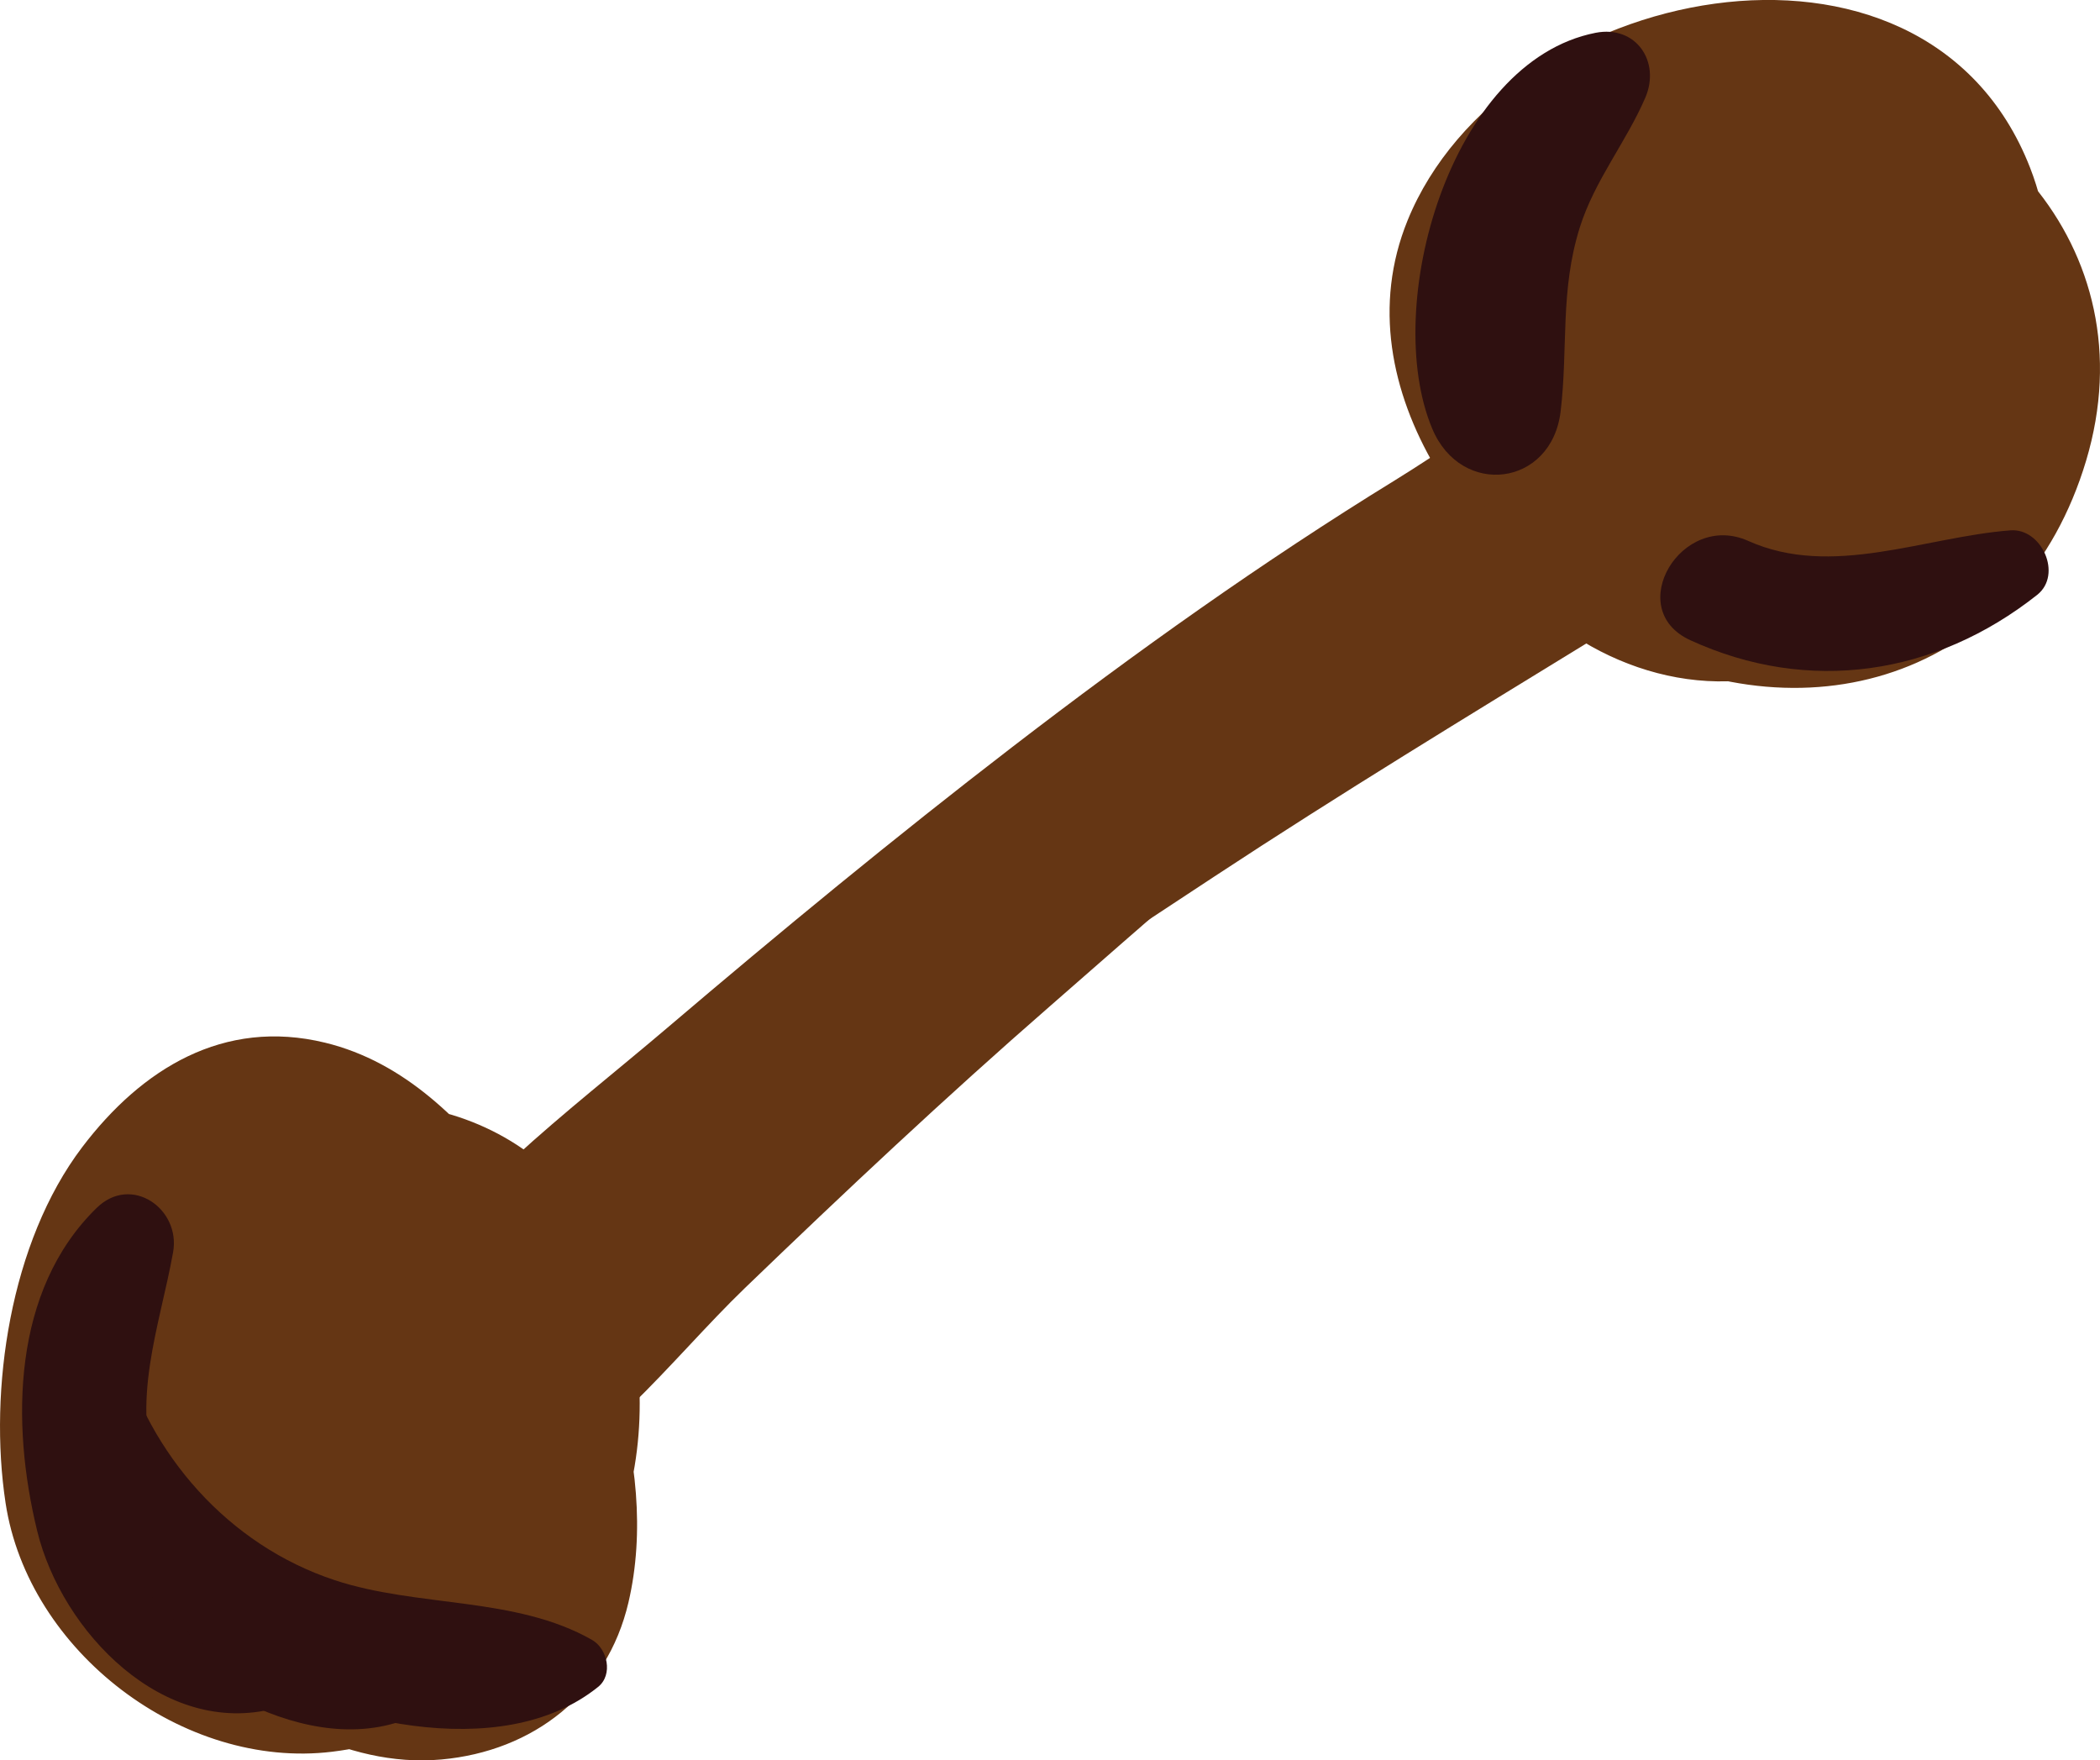 <?xml version="1.0" encoding="utf-8"?>
<!-- Generator: Adobe Illustrator 16.0.0, SVG Export Plug-In . SVG Version: 6.00 Build 0)  -->
<!DOCTYPE svg PUBLIC "-//W3C//DTD SVG 1.1//EN" "http://www.w3.org/Graphics/SVG/1.1/DTD/svg11.dtd">
<svg version="1.1" id="Layer_1" xmlns="http://www.w3.org/2000/svg" xmlns:xlink="http://www.w3.org/1999/xlink" x="0px" y="0px"
	 width="93.759px" height="78.587px" viewBox="0 0 93.759 78.587" enable-background="new 0 0 93.759 78.587" xml:space="preserve">
<g>
	<g>
		<path fill="#653614" d="M76.76,21.445c0.299-0.022,0.598-0.045,0.896-0.068c1.639-0.124,3.061-0.57,4.252-1.761
			c1.123-1.123,1.762-2.664,1.762-4.253s-0.639-3.13-1.762-4.253c-1.191-1.191-2.613-1.637-4.252-1.761
			c-0.299-0.023-0.598-0.045-0.896-0.068c-1.545-0.117-3.235,0.716-4.301,1.781c-1.136,1.136-1.781,2.694-1.781,4.301
			s0.646,3.165,1.781,4.301C73.524,20.729,75.215,21.562,76.76,21.445L76.76,21.445z"/>
	</g>
</g>
<g>
	<g>
		<path fill="#653614" d="M78.854,8.448c1.78-0.618,4.439,0.361,2.708-0.206c-1.604-0.525-3.782-0.279-5.197,0.615
			c-0.492,0.305-0.954,0.655-1.385,1.049c-0.319,0.413-0.638,0.826-0.957,1.239c0.678-0.924,0.768-1.065,0.27-0.422
			c-1.165,1.474-1.896,2.933-2.635,4.657c-2.931,6.844,6.014,12.569,10.205,5.966c0.496-0.781,0.971-1.574,1.47-2.352
			c-0.863,1.346,1.357-1.328,1.541-1.517c-3.241-1.887-6.482-3.773-9.724-5.66c-0.296,0.93-0.592,1.86-0.9,2.786
			c-0.477,1.427,0.473-0.63,0.65-0.849c-1.016,1.251-2.088,2.436-3.062,3.733c3.473,0.454,6.945,0.908,10.419,1.361
			c-0.144-0.862-0.297-1.721-0.463-2.58c-0.08-0.395-0.157-0.791-0.231-1.187c0.072,0.751,0.097,0.854,0.073,0.306
			c0.072,3.489-3.706,4.456-0.871,3.114c0.936-0.442,1.87-0.883,2.794-1.35c-2.716-2.087-5.431-4.174-8.146-6.262
			c-0.632,1.66-0.749,2.12-1.101,2.725c-0.617,1.063-1.513,2.023-2.24,3.009c3.125,1.827,6.25,3.653,9.375,5.479
			c1.926-3.313,1.253-8.428-1.049-11.451c-0.643,2.45-1.285,4.9-1.927,7.35c1.331-0.669,2.663-1.339,3.994-2.009
			c-2.445-2.445-4.891-4.891-7.336-7.336c-0.481,0.844-0.974,1.682-1.471,2.517c-0.34,0.572-0.69,1.138-1.044,1.702
			c-0.941,1.507-0.594,0.461,0.486-0.032c2.617,1.065,5.235,2.13,7.853,3.194c-0.578-1.389-1.142-2.497-2.497-3.291
			c-3.507-2.055,1.187,2.275-0.088-0.079c-1.777-3.283-7.563-3.684-9.219,0c-0.738,1.642-1.254,3.372-1.989,5.006
			c-1.479,3.288-0.287,6.574,3.183,7.824c6.744,2.43,16.526-1.596,17.577-9.318c1.263-9.29-9.652-14.023-17.145-10.206
			c-3.41,1.737-5.839,4.65-6.938,8.307c-1.276,4.249,0.833,8.122,3.382,11.331c3.029,3.814,8.353,5.91,13.061,4.212
			c8.011-2.891,13.509-14.271,10.354-22.344c-4.748-12.157-23.522-8.14-27.791,2.364c-3.065,7.542,3.195,15.552,9.571,18.881
			c8.51,4.445,17.895,1.297,20.726-8.162c2.856-9.549-4.594-17.368-13.881-17.817c-9.831-0.476-18.645,11.21-12.629,20.029
			c2.313,3.389,7.489,2.993,8.739-1.142c0.523-1.732,0.804-3.294,0.883-5.111c0.021-0.457,0.146-0.799,0.642-1.611
			c-0.572,0.937,0.28-0.219,0.45-0.376c-0.873,0.809,0.269-0.074,0.486-0.19c-1.103,0.584,0.232-0.012,0.484-0.078
			c0.665-0.127,0.647-0.133-0.054-0.017c0.332-0.024,0.665-0.031,0.998-0.023c1.602,0.002-1.112-0.269,0.458,0.037
			c0.49,0.095,0.963,0.259,1.433,0.423c-0.66-0.23,0.922,0.776,0.733,0.597c0.33,0.313,0.278,0.343,0.403,0.791
			c-0.331-1.185-0.012,0.213-0.016,0.556c0.014-0.977-0.314,1.174-0.414,1.506c-0.054,0.179-0.791,1.185-0.782,1.176
			c0.856-0.843-0.049-0.029-0.363,0.137c1.181-0.623,0.01-0.104-0.337-0.029c1.404-0.301,0.049-0.086-0.306-0.094
			c-1.542-0.035,1.173,0.262-0.371-0.076c-0.488-0.107-0.962-0.276-1.433-0.441c1.165,0.41-0.719-0.405-0.949-0.536
			c-1.462-0.83-0.799-0.433-1.766-1.308c-0.384-0.348-0.732-0.731-1.079-1.115c-1.094-1.209,0.571,0.882-0.309-0.446
			c-0.267-0.404-0.482-0.837-0.694-1.271c0.578,1.181,0.042-0.121-0.025-0.382c0.334,1.308,0.031,0.167,0.032-0.251
			c-0.002,1.654,0.512-0.997-0.094,0.283c0.604-1.275-0.734,0.672,0.282-0.464c0.972-1.087-0.677,0.33,0.666-0.584
			c1.024-0.697,2.084-1.068,3.263-1.395c1.326-0.368,0.98-0.322,2.504-0.291c1.522,0.032-1.038-0.259,0.31,0.084
			c0.442,0.113,0.023-0.032-0.389-0.352c0.286,0.222,0.975,1.133,0.107-0.045c0.2,0.271,0.688,1.364,0.12-0.013
			c0.145,0.351,0.232,0.723,0.321,1.09c0.313,1.296-0.084-1.24,0.006,0.131c0.027,0.416,0.007,0.833-0.011,1.249
			c-0.063,1.433,0.227-1.166-0.021,0.278c-0.178,1.031-0.504,2.032-0.876,3.006c0.399-1.047-0.65,1.129-0.89,1.51
			c-0.11,0.175-0.995,1.301-0.196,0.32c-0.265,0.326-0.563,0.624-0.86,0.92c-0.193,0.192-1.253,0.952-0.172,0.184
			c-0.315,0.224-0.659,0.401-1.002,0.576c1.182-0.603,0.208-0.136-0.145-0.049c1.675-0.412-1.054-0.242,0.573,0.02
			c-0.266-0.043-1.412-0.505-0.286,0.003c-0.418-0.189-0.798-0.455-1.173-0.713c0.434,0.298-0.994-1.153-1.252-1.52
			c-1.025-1.459,1.325-3.623,2.903-2.93c1.319,0.58,0.378,0.505,0.591-0.791c0.055-0.337-0.235,0.496-0.401,0.623
			c-1.396,1.068-2.598,1.172-4.179,0.594c1.061,2.608,2.122,5.216,3.183,7.824c0.746-1.637,1.269-3.363,2.011-4.994
			c-3.073,0-6.146,0-9.219,0c1.177,2.197,2.848,3.631,5.188,4.46c-1.244-1.245-2.489-2.489-3.733-3.733
			c0.014,0.032,0.026,0.064,0.04,0.097c1.4,3.41,4.439,4.731,7.852,3.194c2.699-1.216,4.486-5.564,5.893-8.006
			c2.81-4.875-2.652-9.665-7.336-7.336c-1.335,0.664-2.67,1.328-4.006,1.991c-2.404,1.196-3.61,5.118-1.927,7.35
			c0.82,1.088,0.083,1.95,0.951,0.549c-3.195,5.152,4.686,11.489,8.525,6.578c2.436-3.115,3.987-5.688,5.509-9.364
			c2.071-5.005-4.334-8.056-8.146-6.262c-2.607,1.228-4.979,1.951-6.68,4.451c-1.885,2.771-0.429,6.855-0.019,9.853
			c0.56,4.082,7.019,5.667,9.528,2.515c1.057-1.328,2.354-2.473,3.311-3.877c1.102-1.616,1.628-3.776,2.269-5.607
			c1.995-5.706-5.751-9.527-9.724-5.66c-1.952,1.9-3.468,3.878-4.989,6.131c3.401,1.989,6.804,3.977,10.205,5.966
			c0.316-0.719,0.656-1.426,1.021-2.122c0.938-1.854-0.312-0.046,0.423-0.661c-1.938,0.512-3.877,1.025-5.815,1.537
			c-0.376-0.161-0.751-0.321-1.127-0.481c-0.745-0.745-1.49-1.491-2.235-2.236c-0.604-0.982-1.162-4.955-0.454-0.523
			c0.219,1.365,1.091,2.596,2.014,3.574c3.734,3.96,10.587,1.925,11.987-3.165C89.053,12.264,84.125,6.617,78.854,8.448
			L78.854,8.448z"/>
	</g>
</g>
<g>
	<g>
		<path fill="#653614" d="M13.965,62.245c0.452,0.161,0.858,0.396,1.221,0.705c-0.066-0.059,0.338-0.662-0.212-0.053
			c-1.068,1.183-2.951,1.688-4.401,2.164c1.83,1.038,3.659,2.077,5.488,3.116c-0.814-3.873-1.023-4.423,2.999-5.097
			c-2.006-1.139-4.013-2.278-6.019-3.417c0.952,3.592,0.903,4.737-2.588,5.961c2.015,1.144,4.03,2.288,6.044,3.432
			c-0.838-2.356-0.947-3.75-0.199-4.963c-0.479,0.777,0.318-0.255,0.438-0.364c-0.747,0.683,0.271-0.073,0.448-0.164
			c-0.982,0.504,0.143,0.051,0.385-0.001c-0.669,0.086-0.717,0.117-0.141,0.094c-0.691-0.128-0.755-0.132-0.192-0.012
			c1.17,0.267-0.843-0.512,0.163,0.121c-0.239-0.15-1.054-1.238-0.532-0.369c-0.641-1.067,0.021,0.686-0.094-0.367
			c-0.007-0.064-0.082,1.557,0.016,0.962c-0.128,0.777-0.762,1.758-1.106,1.988c-0.147,0.1-0.13,0.004,0.262,0.33
			c-1.059-0.881-0.734-3.381-0.436-4.271c-0.426,1.269,0.74-0.599-0.243,0.528c0.891-1.021-0.943,0.532,0.189-0.139
			c-1.114,0.66-0.271,0.122,0.187,0.009c-1.802,0.446,1.252,0.241-0.572-0.029c0.41,0.061,0.805,0.2,1.197,0.331
			c-1.333-0.444-0.234-0.034,0.099,0.182c-1.37-0.891,0.359,0.714-0.589-0.576c0.797,1.084-0.279-1.115,0.159,0.211
			c0.444,1.343,0.014-1.134,0.024,0.389c-0.007-1.163-0.121,0.461-0.188,0.701c-0.227,0.813-1.518,1.873-0.533,1.475
			c-1.295,0.524,0.793,0.096-0.56,0.05c0.388,0.013,1.366,0.488,0.356-0.052c-1.278-0.683,0.477,0.548-0.574-0.496
			c0.647,0.644-0.378-0.614-0.436-0.714c0.457,0.805-0.18-0.751-0.202-0.844c0.244,1.043,0.196-0.944,0.029,0.015
			c0.164-0.938,0.76-1.594,1.909-2.28c0.788-0.472,0.629-0.225,1.226-0.039c-0.392-0.122-0.953-0.669-0.141,0.106
			c-0.615-0.588,0.405,0.698,0.458,0.797c-0.157-0.294,0.084,1.087,0.059,1.226c-0.153,0.836-0.517,1.819-1.504,2.168
			c-1.687,0.595-2.991-0.556-3.399-2.141c-0.144-0.559,0.542-1.684,0.991-2.15c0.152-0.158,1.084-0.64,0.729-0.511
			c1.127-0.409-0.251-0.237,0.799,0.059c0.083,0.023,0.652,0.618,1.021,1.227c0.237,0.392,0.562,1.486,0.469,2.128
			c-0.199,1.371-0.646,2.074-1.612,2.992c-0.293,0.279-1.312,0.296-0.899,0.356c-1.123-0.163-0.791-0.168-1.394-0.525
			c0.345,0.296,0.26,0.206-0.256-0.271c0.515,0.495-0.557-0.909-0.57-0.934c-0.399-0.735-0.16-2.503,0.149-3.83
			c0.164-0.703,0.37-1.395,0.586-2.083c0.523-1.659-0.262,0.301,0.426-1.091c0.215-0.436,0.475-0.844,0.747-1.244
			c-1.198,1.761,1.265-0.803-0.647,0.609c1.098-0.812-1.086,0.317-0.292,0.049c0.54-0.183-1.692-0.018-0.18,0.069
			c-1.903-0.109-0.981-0.146-0.381,0.059c-1.846-0.626-0.509-0.197,0.006,0.133c0.784,0.501-1.163-1.003-0.031-0.017
			c0.391,0.34,0.747,0.719,1.095,1.1c0.259,0.284,1.217,1.537,0.152,0.129c0.349,0.461,0.667,0.944,0.978,1.432
			c0.578,0.904,1.077,1.858,1.538,2.827c0.692,1.454-0.235-0.637,0.13,0.29c0.214,0.543,0.399,1.096,0.574,1.652
			c0.197,0.626,0.752,3.699,0.491,1.673c0.093,0.72-0.148,3.415,0.179,1.259c-0.048,0.313-0.146,0.617-0.251,0.915
			c0.448-0.99,0.544-1.239,0.287-0.748c-0.437,0.81,0.994-1.14,0.377-0.477c-0.405,0.371-0.185,0.206,0.662-0.494
			c-0.482,0.274-0.222,0.18,0.778-0.283c-1.208,0.501,1.509,0.002,0.073,0.028c-1.483,0.027,1.059,0.233,0.005,0.01
			c-0.618-0.131-1.215-0.355-1.801-0.585c-2.031-0.795-2.045-0.739-3.949-1.892c-5.956-3.604-10.841,5.273-5.358,9.168
			c3.376,2.398,7.261,4.992,11.624,4.6c4.09-0.368,7.396-2.915,8.354-7.011c1.466-6.271-1.456-13.724-5.239-18.663
			c-2.147-2.804-4.744-5.461-8.308-6.326c-4.532-1.1-8.188,1.17-10.841,4.664c-3.218,4.24-4.188,10.838-3.422,15.884
			c1.01,6.647,7.954,11.91,14.578,11.106c7.887-0.956,13.535-8.195,12.89-16.109c-0.583-7.156-6.71-14.276-14.408-13.301
			C4.774,49.873-1.159,59.119,1.952,67.335c3.159,8.342,12.153,10.729,19.838,7.329c7.149-3.163,8.259-13.139,5.097-19.302
			c-3.541-6.9-12.446-7.804-18.307-3.529c-5.948,4.339-7.95,12.479-3.677,18.735c3.954,5.79,11.638,7.747,17.285,3.155
			c8.897-7.234,5.33-22.614-6.834-22.628C2.017,51.081,0.151,71.4,11.602,75.977c12.006,4.798,21.617-14.596,10.593-21.165
			c-4.116-2.452-9.09-0.998-12.508,1.868c-4.29,3.598-4.404,10.147-2.666,14.99c0.853,2.376,3.379,4.374,6.044,3.432
			c3.623-1.28,6.898-2.992,8.928-6.389c2.092-3.499,1.481-7.927,0.483-11.65c-0.741-2.766-3.406-3.861-6.019-3.417
			c-3.771,0.642-7.422,2.359-9.226,5.916c-2,3.945-0.962,8.213,0.674,12.054c0.947,2.223,4.217,2.732,6.104,1.601
			c3.322-1.994,7.224-5.255,7.366-9.494c0.13-3.87-2.409-6.012-5.824-7.24C11.877,55.159,10.469,60.841,13.965,62.245L13.965,62.245
			z"/>
	</g>
</g>
<g>
	<g>
		<path fill="#653614" d="M19.255,61.16c5.149-1.892,9.149-5.476,13.44-8.785c4.96-3.825,9.962-7.602,15.006-11.316
			c5.131-3.778,10.356-7.452,15.681-10.952c4.342-2.855,12.361-5.536,14.533-10.484c0.611-1.393,0.225-3.282-1.491-3.667
			c-5.023-1.126-10.077,2.984-14.154,5.491c-5.914,3.636-11.566,7.667-17.068,11.896c-5.256,4.04-10.365,8.25-15.414,12.545
			c-4.517,3.843-9.47,7.434-12.637,12.534C16.33,59.745,17.696,61.732,19.255,61.16L19.255,61.16z"/>
	</g>
</g>
<g>
	<g>
		<path fill="#653614" d="M71.273,21.601c-4.683,1.038-8.633,1.777-12.919,4.227c-5.624,3.215-10.801,6.807-15.923,10.781
			c-4.968,3.855-9.808,7.838-14.533,11.987c-3.955,3.474-9.642,7.239-11.604,12.24c-1.316,3.354,2.687,7.239,6,6.001
			c4.375-1.636,7.657-6.15,10.969-9.341c4.444-4.28,8.965-8.527,13.618-12.581c4.321-3.764,8.744-7.754,13.347-11.138
			c2.145-1.577,4.295-3.158,6.474-4.688c1.757-1.233,3.56-3.177,5.544-3.964C74.401,24.271,73.621,21.08,71.273,21.601
			L71.273,21.601z"/>
	</g>
</g>
<g>
	<g>
		<path fill="#653614" d="M21.221,61.152c5.193-3.958,11.093-6.94,16.379-10.762c5.429-3.924,11.04-7.588,16.632-11.27
			c5.581-3.673,11.297-7.146,16.991-10.639c4.974-3.051,12.238-5.81,14.902-11.32c0.559-1.155-0.14-2.238-1.366-2.38
			c-5.624-0.651-11.168,3.536-15.806,6.241c-6.306,3.676-12.396,7.66-18.398,11.807c-5.26,3.633-10.31,7.56-15.287,11.567
			c-5.647,4.547-10.141,10.142-15.156,15.32C19.416,60.438,20.372,61.8,21.221,61.152L21.221,61.152z"/>
	</g>
</g>
<g>
	<g>
		<path fill="#2F1010" d="M4.167,55.924c-1.963,4.88-2.27,10.702,0.901,15.161c2.682,3.771,8.794,7.624,13.42,5.522
			c0.796-0.361,0.976-1.713,0.292-2.264c-2.952-2.376-6.805-2.476-9.598-5.332c-3.312-3.387-3.228-8-1.828-12.209
			C8.039,54.74,4.941,53.999,4.167,55.924L4.167,55.924z"/>
	</g>
</g>
<g>
	<g>
		<path fill="#2F1010" d="M4.318,53.922c-3.774,3.679-3.835,9.609-2.656,14.429c1.101,4.501,5.641,9.224,10.622,7.911
			c1.488-0.393,1.843-2.219,0.869-3.291c-2.194-2.414-4.847-3.753-6.088-7.005c-1.275-3.339,0.067-6.749,0.663-10.061
			C8.075,53.966,5.868,52.41,4.318,53.922L4.318,53.922z"/>
	</g>
</g>
<g>
	<g>
		<path fill="#2F1010" d="M4.149,60.195c-1.146,5.804,0.931,10.856,6.024,13.953c4.387,2.667,12.179,4.662,16.531,1.159
			c0.678-0.545,0.419-1.704-0.271-2.098c-3.419-1.951-7.772-1.438-11.489-2.667c-4.756-1.572-8.274-5.607-9.575-10.348
			C5.211,59.618,4.274,59.563,4.149,60.195L4.149,60.195z"/>
	</g>
</g>
<g>
	<g>
		<path fill="#2F1010" d="M69.678,18.363c0.338-2.846-0.033-5.38,0.855-8.208c0.663-2.107,2.072-3.811,2.927-5.798
			c0.688-1.602-0.415-3.248-2.224-2.892c-6.51,1.282-9.575,12.229-7.29,17.674C65.24,22.225,69.278,21.726,69.678,18.363
			L69.678,18.363z"/>
	</g>
</g>
<g>
	<g>
		<path fill="#2F1010" d="M75.465,28.579c5.289,2.427,10.944,1.571,15.488-2.022c1.146-0.906,0.202-2.988-1.193-2.881
			c-3.835,0.294-7.973,2.145-11.705,0.472C75.069,22.808,72.45,27.196,75.465,28.579L75.465,28.579z"/>
	</g>
</g>
</svg>
